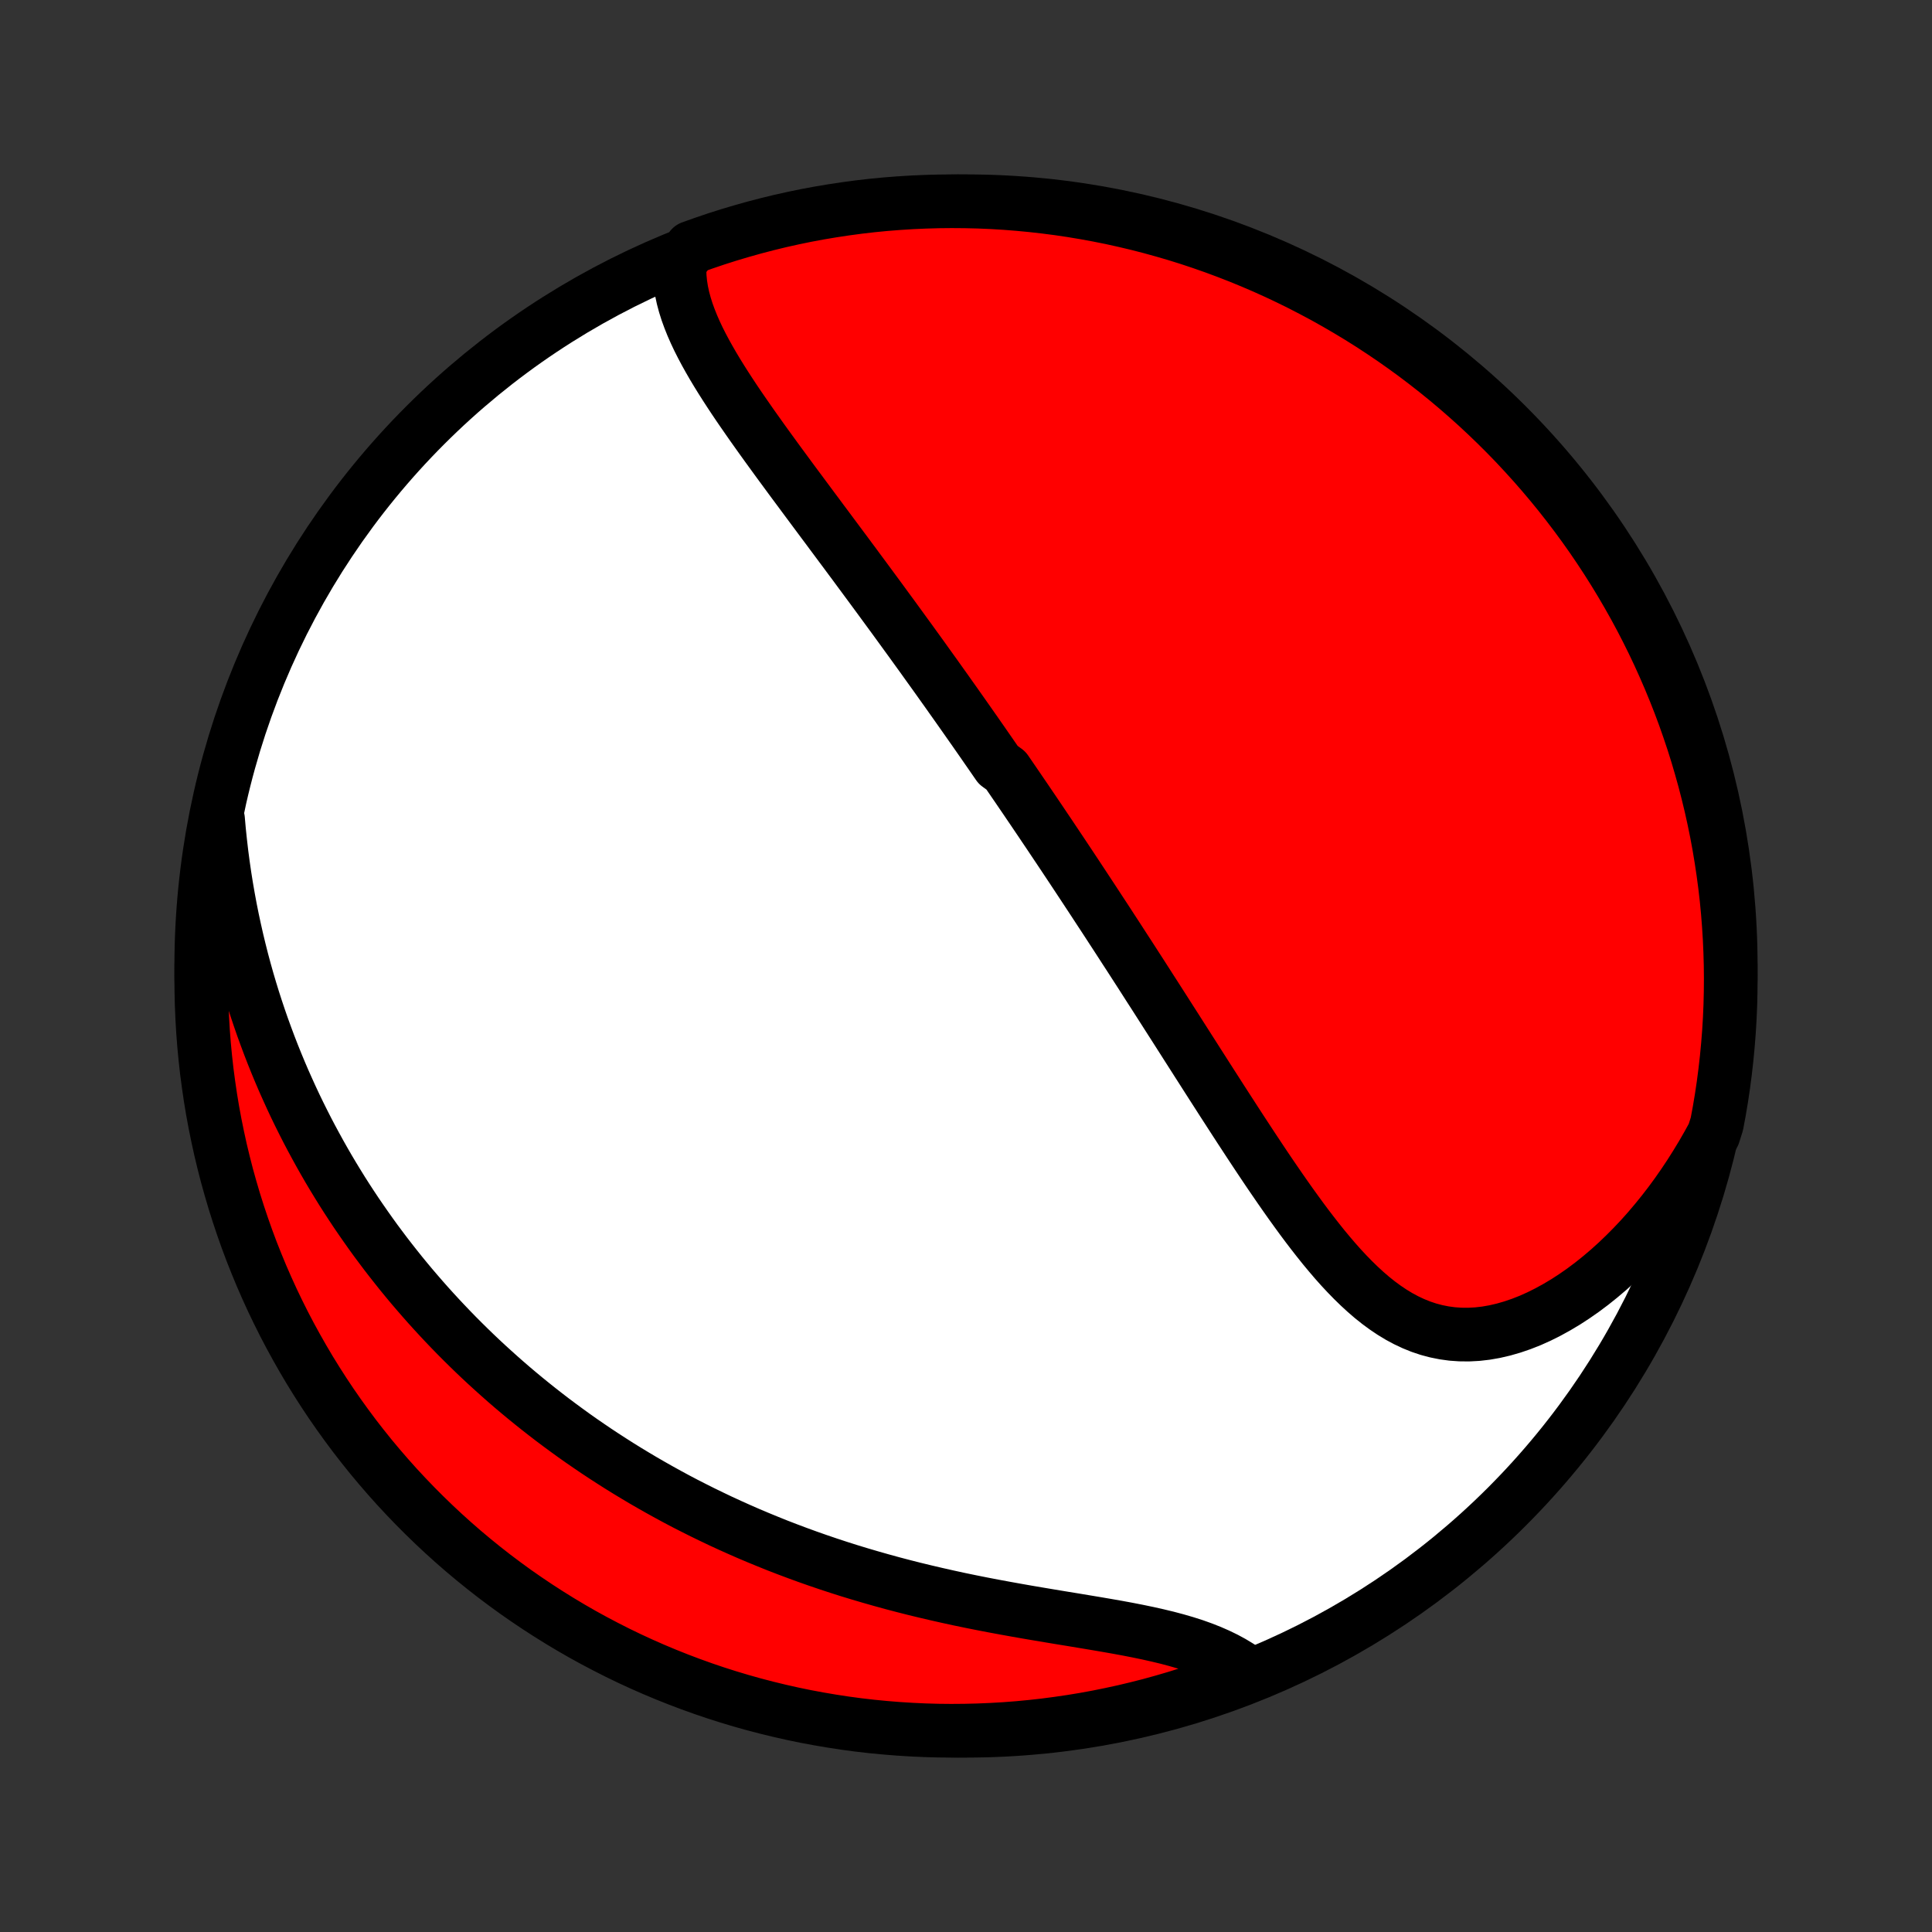 <?xml version="1.0" encoding="utf-8" standalone="no"?>
<!DOCTYPE svg PUBLIC "-//W3C//DTD SVG 1.1//EN"
  "http://www.w3.org/Graphics/SVG/1.1/DTD/svg11.dtd">
<!-- Created with matplotlib (http://matplotlib.org/) -->
<svg height="72pt" version="1.1" viewBox="0 0 72 72" width="72pt" xmlns="http://www.w3.org/2000/svg" xmlns:xlink="http://www.w3.org/1999/xlink">
 <rect x="0" y="0" width="72" height="72" fill="#333333" stroke="none"/>
 <defs>
  <style type="text/css">
*{stroke-linecap:butt;stroke-linejoin:round;}
  </style>
 </defs>
 <g id="figure_1">
  <g id="patch_1">
   <path d="
M0 72
L72 72
L72 0
L0 0
z
" style="fill:none;"/>
  </g>
  <g id="axes_1">
   <g id="PatchCollection_1">
    <defs>
     <path d="
M36 -7.5
C43.558 -7.5 50.808 -10.503 56.153 -15.848
C61.497 -21.192 64.5 -28.442 64.5 -36
C64.5 -43.558 61.497 -50.808 56.153 -56.153
C50.808 -61.497 43.558 -64.5 36 -64.5
C28.442 -64.5 21.192 -61.497 15.848 -56.153
C10.503 -50.808 7.5 -43.558 7.5 -36
C7.5 -28.442 10.503 -21.192 15.848 -15.848
C21.192 -10.503 28.442 -7.5 36 -7.5
z
" id="C0_0_a811fe30f3"/>
     <path d="
M25.33 -62.205
L25.322 -61.941
L25.331 -61.679
L25.357 -61.417
L25.398 -61.157
L25.454 -60.898
L25.523 -60.64
L25.604 -60.383
L25.697 -60.127
L25.799 -59.872
L25.911 -59.617
L26.03 -59.364
L26.158 -59.111
L26.292 -58.859
L26.432 -58.608
L26.577 -58.357
L26.727 -58.107
L26.881 -57.858
L27.039 -57.609
L27.2 -57.361
L27.363 -57.114
L27.529 -56.868
L27.698 -56.622
L27.868 -56.377
L28.039 -56.132
L28.212 -55.889
L28.385 -55.646
L28.559 -55.404
L28.734 -55.163
L28.909 -54.922
L29.084 -54.683
L29.26 -54.444
L29.435 -54.206
L29.61 -53.969
L29.785 -53.734
L29.959 -53.499
L30.133 -53.265
L30.306 -53.032
L30.479 -52.8
L30.651 -52.568
L30.823 -52.338
L30.993 -52.109
L31.163 -51.881
L31.332 -51.653
L31.501 -51.427
L31.668 -51.201
L31.835 -50.977
L32 -50.753
L32.165 -50.53
L32.329 -50.308
L32.492 -50.087
L32.654 -49.867
L32.816 -49.647
L32.976 -49.428
L33.136 -49.21
L33.295 -48.993
L33.453 -48.776
L33.61 -48.56
L33.766 -48.345
L33.922 -48.131
L34.077 -47.916
L34.231 -47.703
L34.385 -47.49
L34.537 -47.277
L34.689 -47.065
L34.841 -46.854
L34.992 -46.642
L35.142 -46.431
L35.292 -46.221
L35.441 -46.01
L35.59 -45.8
L35.738 -45.59
L35.886 -45.38
L36.033 -45.171
L36.18 -44.961
L36.327 -44.752
L36.473 -44.542
L36.619 -44.333
L36.764 -44.123
L36.91 -43.913
L37.055 -43.703
L37.2 -43.493
L37.489 -43.283
L37.634 -43.072
L37.778 -42.861
L37.923 -42.65
L38.067 -42.438
L38.212 -42.226
L38.356 -42.013
L38.501 -41.8
L38.645 -41.586
L38.79 -41.372
L38.934 -41.157
L39.08 -40.941
L39.225 -40.724
L39.37 -40.507
L39.516 -40.289
L39.662 -40.07
L39.808 -39.85
L39.955 -39.629
L40.102 -39.407
L40.249 -39.184
L40.397 -38.96
L40.545 -38.735
L40.694 -38.509
L40.843 -38.281
L40.993 -38.052
L41.144 -37.822
L41.295 -37.591
L41.446 -37.358
L41.599 -37.124
L41.752 -36.888
L41.905 -36.651
L42.06 -36.413
L42.215 -36.173
L42.371 -35.931
L42.528 -35.688
L42.685 -35.443
L42.843 -35.196
L43.003 -34.948
L43.163 -34.698
L43.324 -34.447
L43.486 -34.193
L43.649 -33.938
L43.813 -33.682
L43.978 -33.423
L44.144 -33.163
L44.311 -32.901
L44.479 -32.638
L44.648 -32.373
L44.819 -32.106
L44.99 -31.838
L45.163 -31.568
L45.337 -31.297
L45.512 -31.024
L45.688 -30.751
L45.866 -30.476
L46.045 -30.199
L46.225 -29.922
L46.407 -29.644
L46.59 -29.365
L46.774 -29.086
L46.96 -28.806
L47.147 -28.526
L47.336 -28.246
L47.527 -27.967
L47.719 -27.688
L47.913 -27.41
L48.109 -27.133
L48.307 -26.858
L48.507 -26.584
L48.709 -26.313
L48.914 -26.045
L49.121 -25.78
L49.33 -25.519
L49.543 -25.263
L49.758 -25.011
L49.977 -24.765
L50.2 -24.526
L50.426 -24.294
L50.656 -24.07
L50.89 -23.855
L51.129 -23.649
L51.373 -23.454
L51.622 -23.271
L51.876 -23.1
L52.136 -22.942
L52.402 -22.799
L52.674 -22.671
L52.951 -22.559
L53.235 -22.464
L53.525 -22.387
L53.821 -22.328
L54.122 -22.287
L54.429 -22.266
L54.742 -22.264
L55.058 -22.281
L55.379 -22.318
L55.704 -22.375
L56.031 -22.451
L56.361 -22.546
L56.692 -22.659
L57.025 -22.79
L57.357 -22.939
L57.689 -23.105
L58.02 -23.287
L58.35 -23.484
L58.677 -23.697
L59.001 -23.923
L59.321 -24.163
L59.638 -24.417
L59.95 -24.682
L60.257 -24.959
L60.558 -25.247
L60.854 -25.545
L61.144 -25.852
L61.427 -26.169
L61.703 -26.495
L61.973 -26.828
L62.236 -27.169
L62.491 -27.517
L62.738 -27.871
L62.978 -28.231
L63.21 -28.598
L63.435 -28.969
L63.651 -29.345
L63.86 -29.725
L63.982 -30.11
L64.072 -30.592
L64.154 -31.081
L64.227 -31.572
L64.291 -32.064
L64.347 -32.557
L64.394 -33.052
L64.433 -33.547
L64.463 -34.043
L64.484 -34.539
L64.496 -35.036
L64.5 -35.533
L64.495 -36.031
L64.481 -36.528
L64.459 -37.026
L64.428 -37.523
L64.389 -38.019
L64.341 -38.515
L64.284 -39.01
L64.218 -39.504
L64.144 -39.997
L64.062 -40.489
L63.971 -40.979
L63.871 -41.468
L63.763 -41.956
L63.646 -42.441
L63.521 -42.925
L63.387 -43.406
L63.246 -43.885
L63.096 -44.362
L62.937 -44.836
L62.771 -45.308
L62.596 -45.777
L62.413 -46.242
L62.222 -46.705
L62.023 -47.164
L61.817 -47.62
L61.602 -48.073
L61.38 -48.521
L61.15 -48.966
L60.912 -49.407
L60.666 -49.844
L60.413 -50.277
L60.153 -50.705
L59.885 -51.129
L59.61 -51.548
L59.328 -51.963
L59.039 -52.372
L58.742 -52.777
L58.439 -53.176
L58.129 -53.571
L57.812 -53.96
L57.489 -54.343
L57.159 -54.721
L56.822 -55.093
L56.48 -55.46
L56.131 -55.82
L55.776 -56.174
L55.414 -56.523
L55.047 -56.865
L54.674 -57.2
L54.296 -57.529
L53.912 -57.852
L53.522 -58.168
L53.127 -58.477
L52.727 -58.78
L52.322 -59.075
L51.911 -59.364
L51.496 -59.645
L51.077 -59.919
L50.652 -60.186
L50.223 -60.445
L49.79 -60.697
L49.353 -60.942
L48.911 -61.178
L48.466 -61.408
L48.017 -61.629
L47.564 -61.843
L47.107 -62.049
L46.648 -62.246
L46.185 -62.436
L45.718 -62.618
L45.249 -62.792
L44.778 -62.957
L44.303 -63.115
L43.826 -63.264
L43.346 -63.404
L42.865 -63.537
L42.381 -63.661
L41.895 -63.776
L41.408 -63.884
L40.919 -63.982
L40.428 -64.072
L39.936 -64.154
L39.443 -64.227
L38.948 -64.291
L38.453 -64.347
L37.957 -64.394
L37.461 -64.433
L36.964 -64.463
L36.467 -64.484
L35.969 -64.496
L35.472 -64.5
L34.974 -64.495
L34.477 -64.481
L33.981 -64.459
L33.485 -64.428
L32.99 -64.389
L32.496 -64.341
L32.003 -64.284
L31.511 -64.218
L31.021 -64.144
L30.532 -64.062
L30.044 -63.971
L29.559 -63.871
L29.075 -63.763
L28.594 -63.646
L28.115 -63.521
L27.638 -63.387
L27.164 -63.246
L26.692 -63.096
L26.223 -62.937
L25.758 -62.771
z
" id="C0_1_2761665a64"/>
     <path d="
M8.126 -41.465
L8.164 -41.035
L8.209 -40.608
L8.258 -40.186
L8.313 -39.769
L8.373 -39.355
L8.438 -38.947
L8.508 -38.543
L8.582 -38.144
L8.661 -37.749
L8.745 -37.359
L8.832 -36.974
L8.924 -36.593
L9.019 -36.217
L9.119 -35.845
L9.222 -35.478
L9.329 -35.116
L9.439 -34.758
L9.553 -34.404
L9.67 -34.055
L9.79 -33.71
L9.914 -33.37
L10.04 -33.033
L10.169 -32.701
L10.301 -32.373
L10.436 -32.048
L10.573 -31.728
L10.714 -31.412
L10.856 -31.099
L11.001 -30.79
L11.149 -30.484
L11.299 -30.183
L11.451 -29.884
L11.606 -29.589
L11.763 -29.298
L11.922 -29.009
L12.083 -28.724
L12.246 -28.442
L12.412 -28.163
L12.58 -27.887
L12.749 -27.614
L12.921 -27.344
L13.095 -27.077
L13.271 -26.812
L13.45 -26.55
L13.63 -26.291
L13.812 -26.034
L13.996 -25.779
L14.183 -25.528
L14.371 -25.278
L14.562 -25.031
L14.755 -24.786
L14.949 -24.543
L15.146 -24.303
L15.345 -24.064
L15.547 -23.828
L15.75 -23.594
L15.956 -23.361
L16.164 -23.131
L16.374 -22.903
L16.587 -22.676
L16.802 -22.451
L17.019 -22.228
L17.239 -22.007
L17.461 -21.788
L17.686 -21.57
L17.913 -21.354
L18.143 -21.14
L18.376 -20.928
L18.611 -20.717
L18.849 -20.507
L19.09 -20.299
L19.334 -20.093
L19.58 -19.889
L19.83 -19.686
L20.082 -19.485
L20.338 -19.285
L20.597 -19.086
L20.859 -18.89
L21.124 -18.695
L21.392 -18.501
L21.664 -18.309
L21.94 -18.119
L22.218 -17.93
L22.501 -17.743
L22.787 -17.558
L23.076 -17.374
L23.37 -17.192
L23.667 -17.012
L23.968 -16.833
L24.273 -16.657
L24.582 -16.482
L24.895 -16.309
L25.211 -16.138
L25.532 -15.969
L25.858 -15.803
L26.187 -15.638
L26.521 -15.476
L26.858 -15.315
L27.201 -15.157
L27.547 -15.002
L27.898 -14.848
L28.253 -14.698
L28.613 -14.55
L28.976 -14.404
L29.344 -14.262
L29.717 -14.122
L30.093 -13.985
L30.474 -13.851
L30.859 -13.72
L31.248 -13.592
L31.641 -13.467
L32.038 -13.346
L32.439 -13.228
L32.843 -13.113
L33.25 -13.001
L33.661 -12.893
L34.075 -12.788
L34.492 -12.687
L34.911 -12.589
L35.332 -12.494
L35.755 -12.402
L36.18 -12.314
L36.606 -12.229
L37.033 -12.147
L37.46 -12.068
L37.887 -11.991
L38.314 -11.916
L38.739 -11.844
L39.162 -11.773
L39.583 -11.703
L40.001 -11.635
L40.415 -11.566
L40.824 -11.498
L41.228 -11.429
L41.627 -11.359
L42.018 -11.287
L42.402 -11.212
L42.777 -11.134
L43.143 -11.052
L43.5 -10.966
L43.846 -10.874
L44.18 -10.777
L44.503 -10.674
L44.814 -10.563
L45.111 -10.446
L45.396 -10.321
L45.668 -10.189
L45.926 -10.049
L46.171 -9.901
L46.402 -9.746
L46.168 -9.584
L45.701 -9.375
L45.232 -9.202
L44.76 -9.037
L44.285 -8.88
L43.808 -8.731
L43.329 -8.591
L42.847 -8.458
L42.363 -8.335
L41.877 -8.219
L41.39 -8.113
L40.901 -8.014
L40.41 -7.924
L39.918 -7.843
L39.425 -7.771
L38.93 -7.706
L38.435 -7.651
L37.939 -7.604
L37.443 -7.566
L36.946 -7.537
L36.448 -7.516
L35.951 -7.504
L35.453 -7.5
L34.956 -7.505
L34.459 -7.519
L33.963 -7.542
L33.467 -7.573
L32.972 -7.613
L32.478 -7.661
L31.985 -7.718
L31.493 -7.784
L31.003 -7.859
L30.514 -7.942
L30.026 -8.033
L29.541 -8.133
L29.058 -8.242
L28.576 -8.359
L28.097 -8.484
L27.62 -8.618
L27.146 -8.76
L26.675 -8.91
L26.206 -9.069
L25.741 -9.236
L25.278 -9.411
L24.819 -9.594
L24.363 -9.785
L23.911 -9.984
L23.462 -10.191
L23.017 -10.406
L22.577 -10.629
L22.14 -10.859
L21.707 -11.097
L21.279 -11.343
L20.856 -11.596
L20.437 -11.857
L20.022 -12.125
L19.613 -12.4
L19.208 -12.682
L18.809 -12.972
L18.415 -13.268
L18.026 -13.572
L17.643 -13.882
L17.265 -14.199
L16.893 -14.523
L16.527 -14.853
L16.167 -15.19
L15.813 -15.533
L15.465 -15.882
L15.123 -16.238
L14.787 -16.599
L14.459 -16.966
L14.136 -17.34
L13.82 -17.718
L13.511 -18.103
L13.209 -18.492
L12.914 -18.888
L12.626 -19.288
L12.345 -19.693
L12.071 -20.104
L11.805 -20.519
L11.545 -20.939
L11.294 -21.364
L11.05 -21.793
L10.813 -22.226
L10.584 -22.663
L10.363 -23.105
L10.149 -23.551
L9.944 -24
L9.746 -24.453
L9.557 -24.91
L9.375 -25.369
L9.202 -25.832
L9.037 -26.299
L8.88 -26.768
L8.731 -27.24
L8.591 -27.715
L8.458 -28.192
L8.335 -28.671
L8.219 -29.153
L8.113 -29.637
L8.014 -30.123
L7.924 -30.61
L7.843 -31.099
L7.771 -31.59
L7.706 -32.082
L7.651 -32.575
L7.604 -33.07
L7.566 -33.565
L7.537 -34.061
L7.516 -34.557
L7.504 -35.054
L7.5 -35.552
L7.505 -36.049
L7.519 -36.547
L7.542 -37.044
L7.573 -37.541
L7.613 -38.037
L7.661 -38.533
L7.718 -39.028
L7.784 -39.522
L7.859 -40.015
z
" id="C0_2_e7f0ba9c05"/>
    </defs>
    <g clip-path="url(#p1bffca34e9)">
     <use style="fill:#ffffff;stroke:#000000;stroke-width:2.0;" x="0.0" xlink:href="#C0_0_a811fe30f3" y="72.0"/>
    </g>
    <g clip-path="url(#p1bffca34e9)">
     <use style="fill:#ff0000;stroke:#000000;stroke-width:2.0;" x="0.0" xlink:href="#C0_1_2761665a64" y="72.0"/>
    </g>
    <g clip-path="url(#p1bffca34e9)">
     <use style="fill:#ff0000;stroke:#000000;stroke-width:2.0;" x="0.0" xlink:href="#C0_2_e7f0ba9c05" y="72.0"/>
    </g>
   </g>
  </g>
 </g>
 <defs>
  <clipPath id="p1bffca34e9">
   <rect height="72.0" width="72.0" x="0.0" y="0.0"/>
  </clipPath>
 </defs>
</svg>
